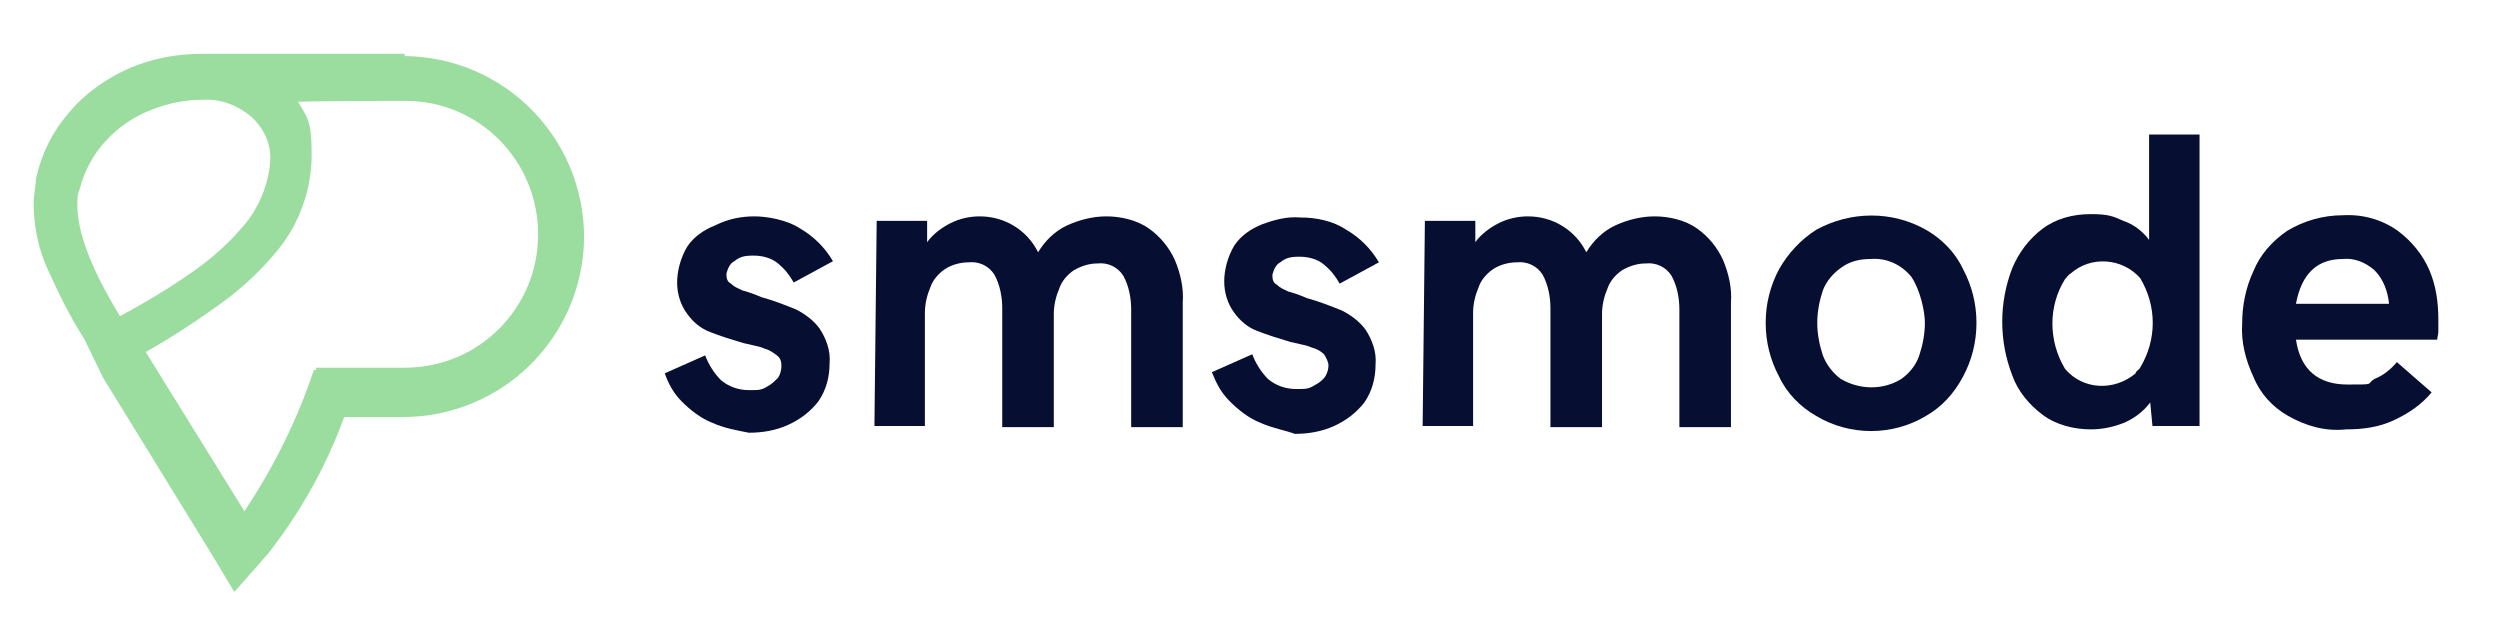 <svg xmlns="http://www.w3.org/2000/svg" xml:space="preserve" version="1.1" viewBox="0 0 223 57.2">
 <style type="text/css">
 .logo0{fill:#9bdc9f;}
 .logo1{fill:#060f31;}
 </style>
 <g>
 <g id="Calque_1">
 <g id="Calque_1-2" data-name="Calque_1">
 <g id="Groupe_1082">
 <g id="Groupe_1">
 <path id="Tracé_1" class="logo0" d="M36.1,4.8h-18.1c-2.2,0-4.4.4-6.5,1.3-2,.9-3.9,2.2-5.3,3.9-1.5,1.7-2.5,3.7-3,6,0,.6-.2,1.4-.2,2.1,0,2,.4,4,1.2,5.8,1,2.2,2,4.3,3.3,6.3l1.7,3.5,9.6,15.6,2.1,3.5,3-3.4c2.9-3.7,5.2-7.8,6.8-12.2h5.2c8.9,0,16.1-7.1,16.2-16,0-8.9-7.1-16.1-16-16.2h0v-.2ZM6.9,18.3c0-.5,0-1,.2-1.4.4-1.6,1.2-3.1,2.3-4.3,1.1-1.2,2.5-2.2,4.1-2.8,1.5-.6,3-.9,4.6-.9,1.6-.1,3.1.5,4.3,1.5,1.1,1,1.8,2.4,1.7,3.9,0,.5-.1,1-.2,1.5-.4,1.7-1.2,3.3-2.4,4.6-1.3,1.5-2.8,2.8-4.4,3.9-1.7,1.2-3.8,2.5-6.4,3.9-2.5-4.1-3.8-7.4-3.8-9.9ZM36.1,32.8h-7.9v.2h-.2c-1.5,4.5-3.6,8.7-6.2,12.6l-8.8-14.2c2.3-1.3,4.6-2.8,6.8-4.4,1.8-1.3,3.5-2.9,4.9-4.6,2-2.4,3.1-5.5,3.1-8.6s-.4-3.3-1.2-4.7h-.1c0-.1,9.7-.1,9.7-.1,6.5,0,11.8,5.3,11.8,11.9s-5.3,11.9-11.9,11.9h0Z"></path>
 </g>
 <g id="Groupe_2">
 <path id="Tracé_2" class="logo1" d="M63.5,37.7c-1-.4-1.9-1.1-2.7-1.9-.7-.7-1.2-1.6-1.5-2.5l3.6-1.6c.3.8.8,1.6,1.4,2.2.7.6,1.6.9,2.5.9s1.1,0,1.6-.3c.4-.2.7-.5,1-.8.2-.3.3-.7.3-1s0-.7-.4-1-.7-.5-1.1-.6c-.4-.2-1.1-.3-1.9-.5-1-.3-2-.6-3-1-.8-.3-1.5-.9-2-1.6-.6-.8-.9-1.8-.9-2.8s.3-2.2.9-3.2c.6-.9,1.5-1.5,2.5-1.9,1.2-.6,2.4-.8,3.5-.8s2.9.3,4.1,1.1c1.2.7,2.2,1.7,2.9,2.9l-3.5,1.9c-.4-.7-.8-1.2-1.4-1.7s-1.4-.7-2.2-.7-1.2.1-1.7.5c-.4.2-.6.7-.7,1.1,0,.3,0,.7.4.9.3.3.6.4,1,.6.4.1,1,.3,1.7.6,1.1.3,2.1.7,3.1,1.1.8.4,1.6,1,2.1,1.7.6.9,1,2,.9,3.1,0,1.2-.3,2.4-1,3.4-.7.9-1.6,1.6-2.7,2.1s-2.3.7-3.5.7c-1-.2-2.2-.4-3.3-.9Z"></path>
 <path id="Tracé_3" class="logo1" d="M78.2,19.7h4.5v1.9c.5-.7,1.3-1.3,2.1-1.7.8-.4,1.7-.6,2.6-.6,2.2,0,4.2,1.2,5.2,3.2.6-1,1.5-1.9,2.6-2.4s2.3-.8,3.5-.8,2.7.3,3.8,1.1c1,.7,1.8,1.7,2.3,2.8.5,1.2.8,2.5.7,3.8v11.1h-4.6v-10.5c0-1-.2-2.1-.7-3-.5-.8-1.4-1.2-2.3-1.1-.7,0-1.4.2-2.1.6-.6.4-1.1,1-1.3,1.6-.3.7-.5,1.5-.5,2.3v10.1h-4.6v-10.6c0-1-.2-2.1-.7-3-.5-.8-1.4-1.2-2.3-1.1-.7,0-1.5.2-2.1.6s-1.1,1-1.3,1.6c-.3.7-.5,1.5-.5,2.3v10.1h-4.5s.2-18.3.2-18.3Z"></path>
 <path id="Tracé_4" class="logo1" d="M112.4,37.7c-1-.4-1.9-1.1-2.7-1.9s-1.2-1.6-1.6-2.6l3.6-1.6c.3.8.8,1.6,1.4,2.2.7.6,1.6.9,2.5.9s1.1,0,1.6-.3c.4-.2.8-.5,1-.8s.3-.7.3-1-.2-.7-.4-1c-.3-.3-.7-.5-1.1-.6-.4-.2-1.1-.3-1.9-.5-1-.3-2-.6-3-1-.8-.3-1.5-.9-2-1.6-.6-.8-.9-1.8-.9-2.8s.3-2.2.9-3.2c.6-.9,1.5-1.5,2.5-1.9,1.1-.4,2.2-.7,3.4-.6,1.4,0,2.9.3,4.1,1.1,1.2.7,2.2,1.7,2.9,2.9l-3.5,1.9c-.4-.7-.8-1.2-1.4-1.7s-1.4-.7-2.2-.7-1.2.1-1.7.5c-.4.2-.6.7-.7,1.1,0,.3,0,.7.4.9.3.3.6.4,1,.6.4.1,1,.3,1.7.6,1.1.3,2.1.7,3.1,1.1.8.4,1.6,1,2.1,1.7.6.9,1,2,.9,3.1,0,1.2-.3,2.4-1,3.4-.7.9-1.6,1.6-2.7,2.1s-2.3.7-3.5.7c-.8-.3-2-.5-3.1-1h0Z"></path>
 <path id="Tracé_5" class="logo1" d="M127.1,19.7h4.5v1.9c.5-.7,1.3-1.3,2.1-1.7.8-.4,1.7-.6,2.6-.6,2.2,0,4.2,1.2,5.2,3.2.6-1,1.5-1.9,2.6-2.4s2.3-.8,3.5-.8,2.7.3,3.8,1.1c1,.7,1.8,1.7,2.3,2.8.5,1.2.8,2.5.7,3.8v11.1h-4.6v-10.5c0-1-.2-2.1-.7-3-.5-.8-1.4-1.2-2.3-1.1-.7,0-1.4.2-2.1.6-.6.4-1.1,1-1.3,1.6-.3.7-.5,1.5-.5,2.3v10.1h-4.6v-10.6c0-1-.2-2.1-.7-3-.5-.8-1.4-1.2-2.3-1.1-.7,0-1.5.2-2.1.6s-1.1,1-1.3,1.6c-.3.7-.5,1.5-.5,2.3v10.1h-4.5s.2-18.3.2-18.3Z"></path>
 <path id="Tracé_6" class="logo1" d="M162,37.1c-1.4-.8-2.6-2-3.3-3.5-.8-1.5-1.2-3.1-1.2-4.8s.4-3.3,1.2-4.8c.8-1.4,1.9-2.6,3.3-3.5,3.1-1.7,6.8-1.7,9.8,0,1.4.8,2.6,2,3.3,3.5.8,1.5,1.2,3.1,1.2,4.8s-.4,3.3-1.2,4.8-1.9,2.7-3.3,3.5c-3,1.8-6.8,1.8-9.8,0ZM169.6,33.8c.7-.5,1.3-1.2,1.6-2.1s.5-1.9.5-2.9-.4-2.9-1.2-4.1c-.9-1.1-2.2-1.7-3.6-1.6-1,0-1.9.2-2.7.8-.7.5-1.3,1.2-1.6,2-.3.9-.5,1.9-.5,2.9s.2,2,.5,2.9c.3.8.9,1.6,1.6,2.1,1.7,1,3.8,1,5.4,0h0Z"></path>
 <path id="Tracé_7" class="logo1" d="M196.2,12v26h-4.2l-.2-2.1c-.6.8-1.4,1.4-2.3,1.8-1,.4-2,.6-3,.6-1.5,0-3.1-.4-4.3-1.3-1.2-.9-2.2-2.1-2.7-3.5-1.2-3.1-1.2-6.5,0-9.6.6-1.4,1.5-2.6,2.7-3.5s2.7-1.3,4.3-1.3,2,.2,2.9.6c.9.3,1.7.9,2.3,1.7v-9.4s4.5,0,4.5,0ZM190.9,32.8c1.5-2.5,1.5-5.5,0-8-1.6-1.8-4.4-2-6.2-.4-.2.1-.3.3-.5.5-1.5,2.4-1.5,5.5,0,8,1.6,1.9,4.4,2,6.3.4,0-.2.3-.3.4-.5h0Z"></path>
 <path id="Tracé_8" class="logo1" d="M204.1,37.1c-1.4-.8-2.5-2-3.1-3.5-.7-1.5-1.1-3.1-1-4.7,0-1.6.3-3.2,1-4.7.6-1.5,1.7-2.7,3-3.6,1.5-.9,3.2-1.4,5-1.4,1.8-.1,3.5.4,4.9,1.4,1.2.9,2.2,2.1,2.8,3.5s.8,2.9.8,4.4v1.1c0,.2-.1.5-.1.7h-12.6c.4,2.7,2,4,4.6,4s1.6,0,2.4-.5c.8-.3,1.5-.9,2-1.5l3.1,2.7c-.9,1.1-2.1,1.9-3.4,2.5-1.3.6-2.7.8-4.2.8-1.9.2-3.6-.3-5.2-1.2ZM213.1,27.1c-.1-1.1-.5-2.2-1.3-3-.8-.7-1.8-1.1-2.8-1-2.3,0-3.7,1.3-4.2,4h8.3Z"></path>
 </g>
 </g>
 </g>
 </g>
 </g>
</svg>